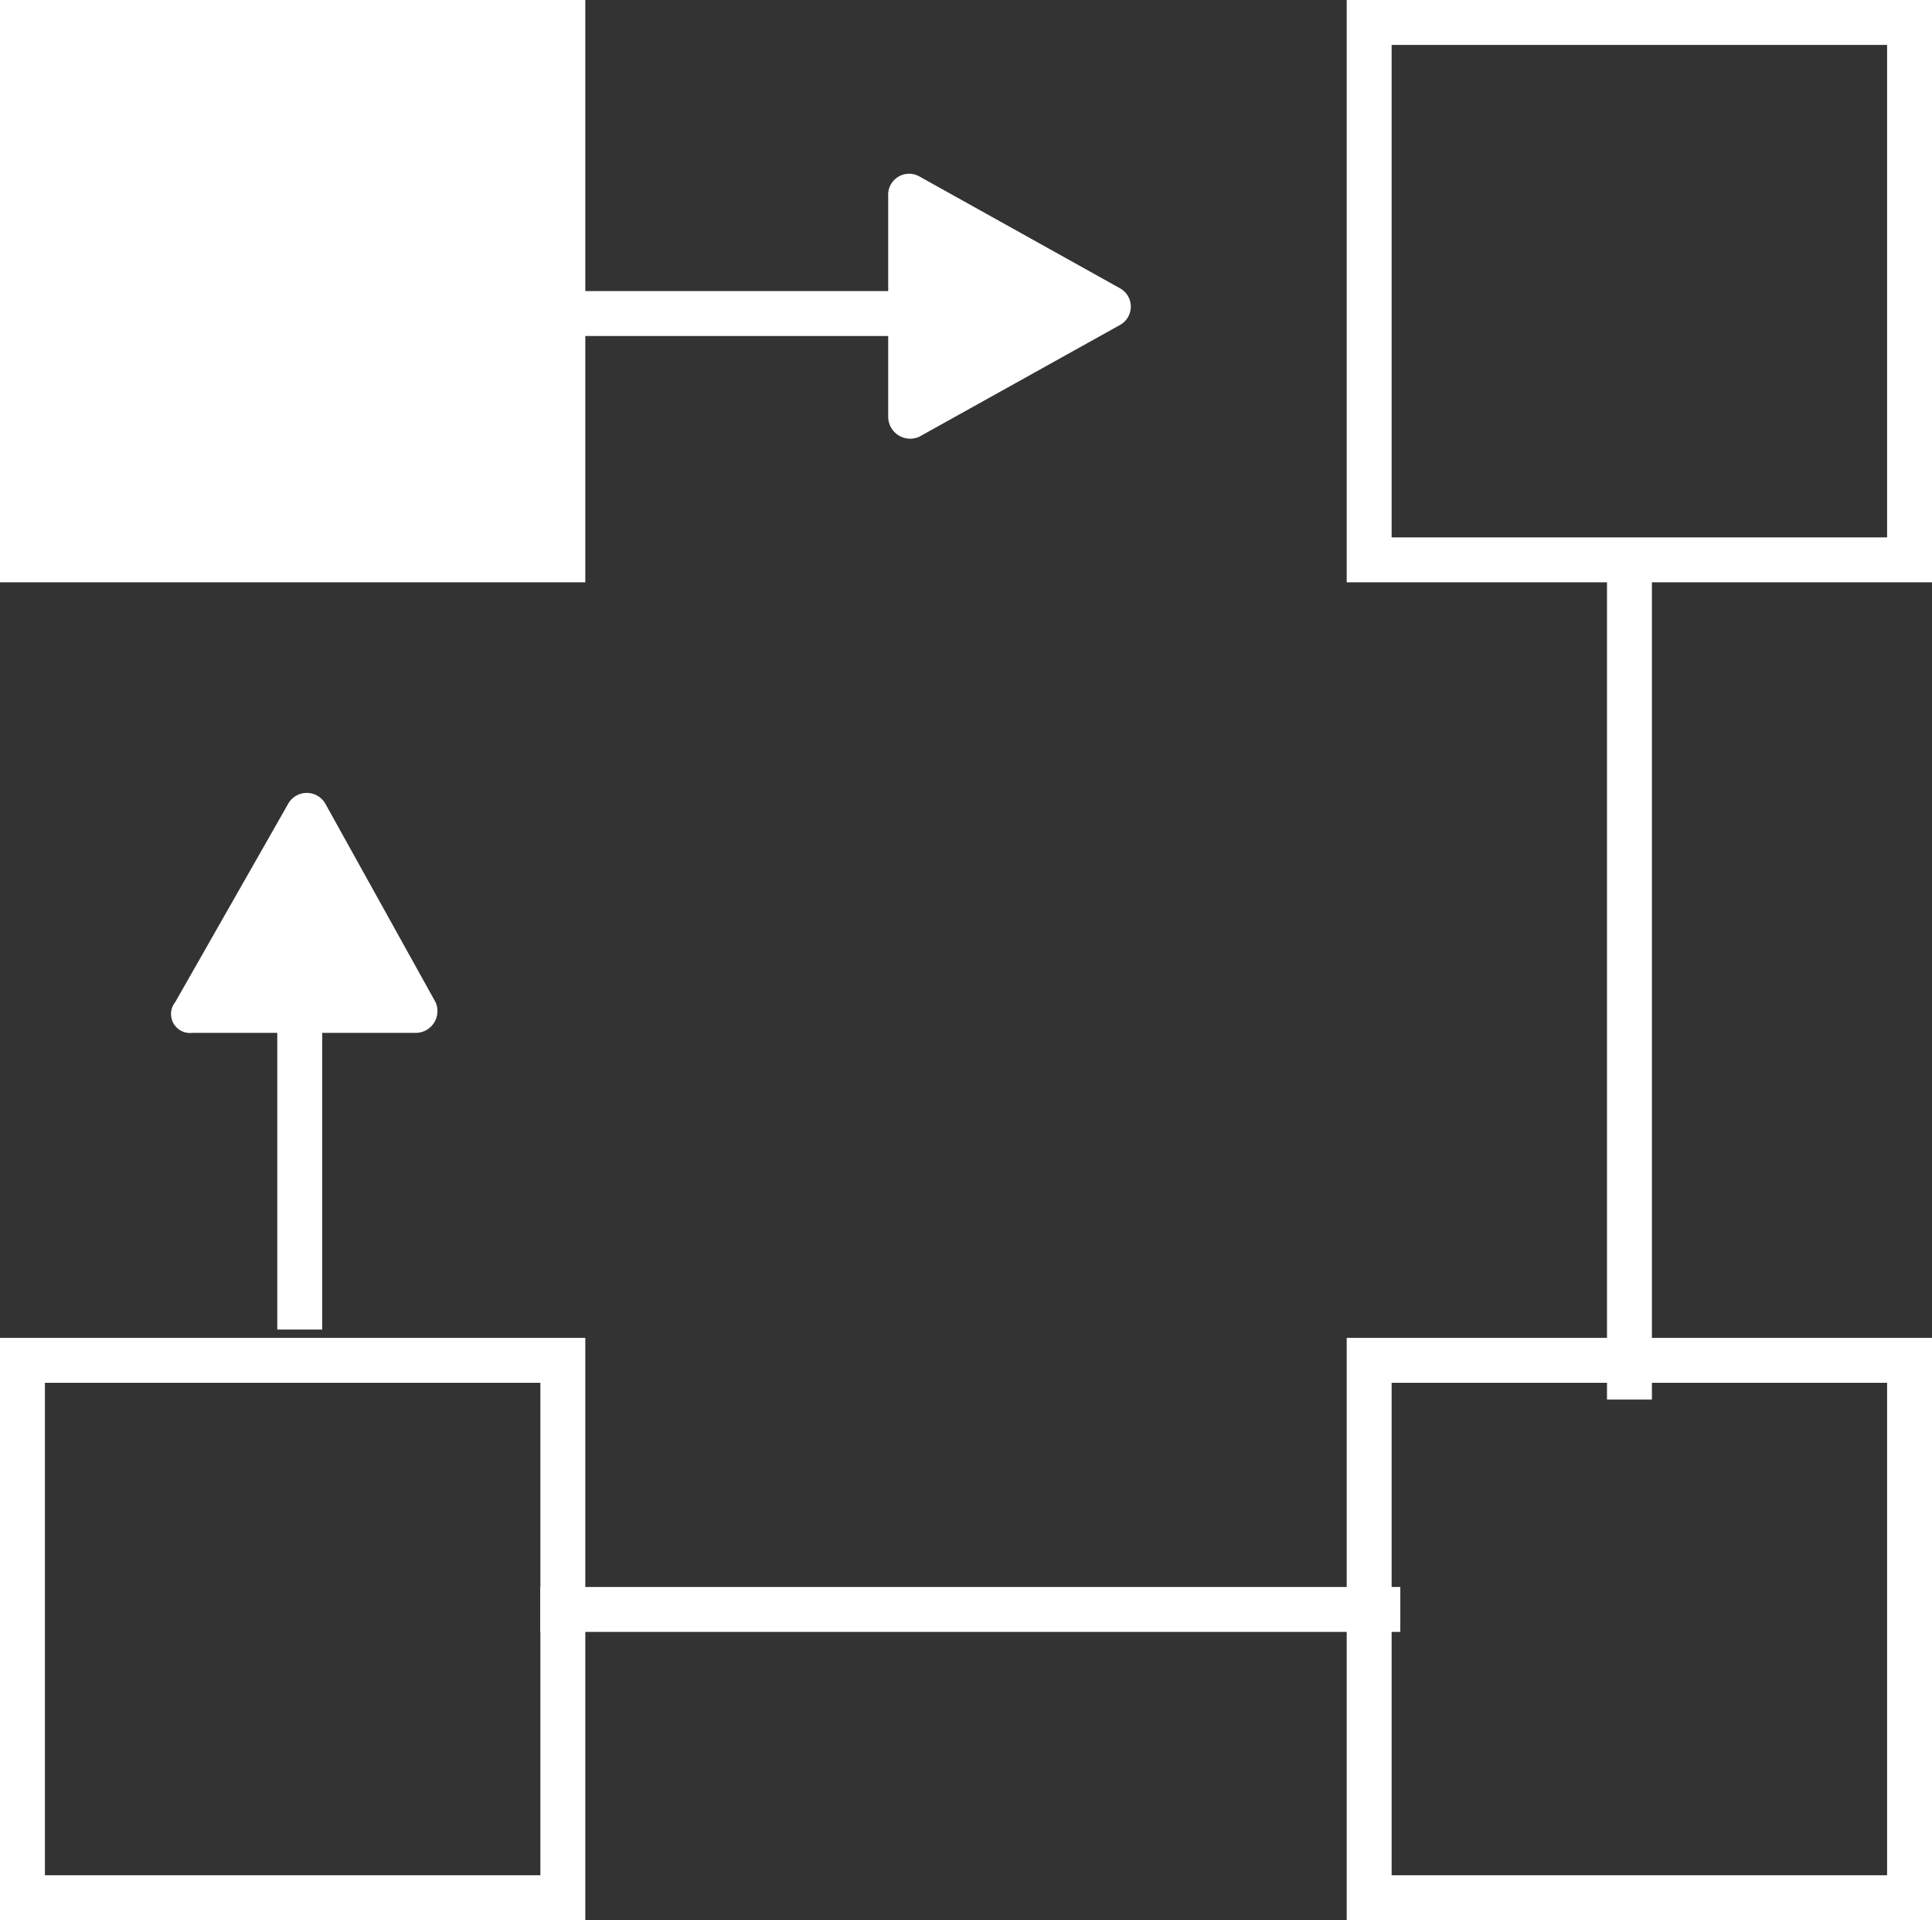 <svg xmlns="http://www.w3.org/2000/svg" viewBox="-466.5 -4159.5 129.047 128.234">
  <rect x="-466.5" y="-4159.5" width="129.047" height="128.234" fill="#333333" stroke="none"/>
  <defs>
    <style>
      .cls-1 {
        fill: none;
      }

      .cls-1, .cls-2 {
        stroke: #fff;
        stroke-miterlimit: 10;
        stroke-width: 3px;
      }

      .cls-2, .cls-3 {
        fill: #fff;
      }
    </style>
  </defs>
  <g id="design_icon" transform="translate(-465 -4158)">
    <rect id="Rectangle_4817" data-name="Rectangle 4817" class="cls-1" width="36.095" height="35.888" transform="translate(0 89.346)"/>
    <rect id="Rectangle_4818" data-name="Rectangle 4818" class="cls-2" width="36.095" height="35.888" transform="translate(0)"/>
    <rect id="Rectangle_4819" data-name="Rectangle 4819" class="cls-1" width="36.095" height="35.888" transform="translate(89.953)"/>
    <rect id="Rectangle_4820" data-name="Rectangle 4820" class="cls-1" width="36.095" height="35.888" transform="translate(89.953 89.346)"/>
    <line id="Line_117" data-name="Line 117" class="cls-1" x1="57.449" transform="translate(34.583 105.982)"/>
    <line id="Line_118" data-name="Line 118" class="cls-1" y2="56.262" transform="translate(107.339 35.701)"/>
    <line id="Line_119" data-name="Line 119" class="cls-1" x2="32.315" transform="translate(35.528 19.439)"/>
    <path id="Path_1513" data-name="Path 1513" class="cls-3" d="M32.1,8.4V23.164a1.469,1.469,0,0,0,2.079,1.308L47.6,17a1.4,1.4,0,0,0,0-2.43L34.179,7.089A1.4,1.4,0,0,0,32.1,8.4Z" transform="translate(25.727 3.192)"/>
    <line id="Line_120" data-name="Line 120" class="cls-1" y1="28.224" transform="translate(18.52 59.066)"/>
    <path id="Path_1514" data-name="Path 1514" class="cls-3" d="M8.177,45.053H23.106A1.454,1.454,0,0,0,24.429,43l-7.37-13.271a1.427,1.427,0,0,0-2.457,0L7.043,43A1.267,1.267,0,0,0,8.177,45.053Z" transform="translate(3.161 22.424)"/>
  </g>
</svg>
